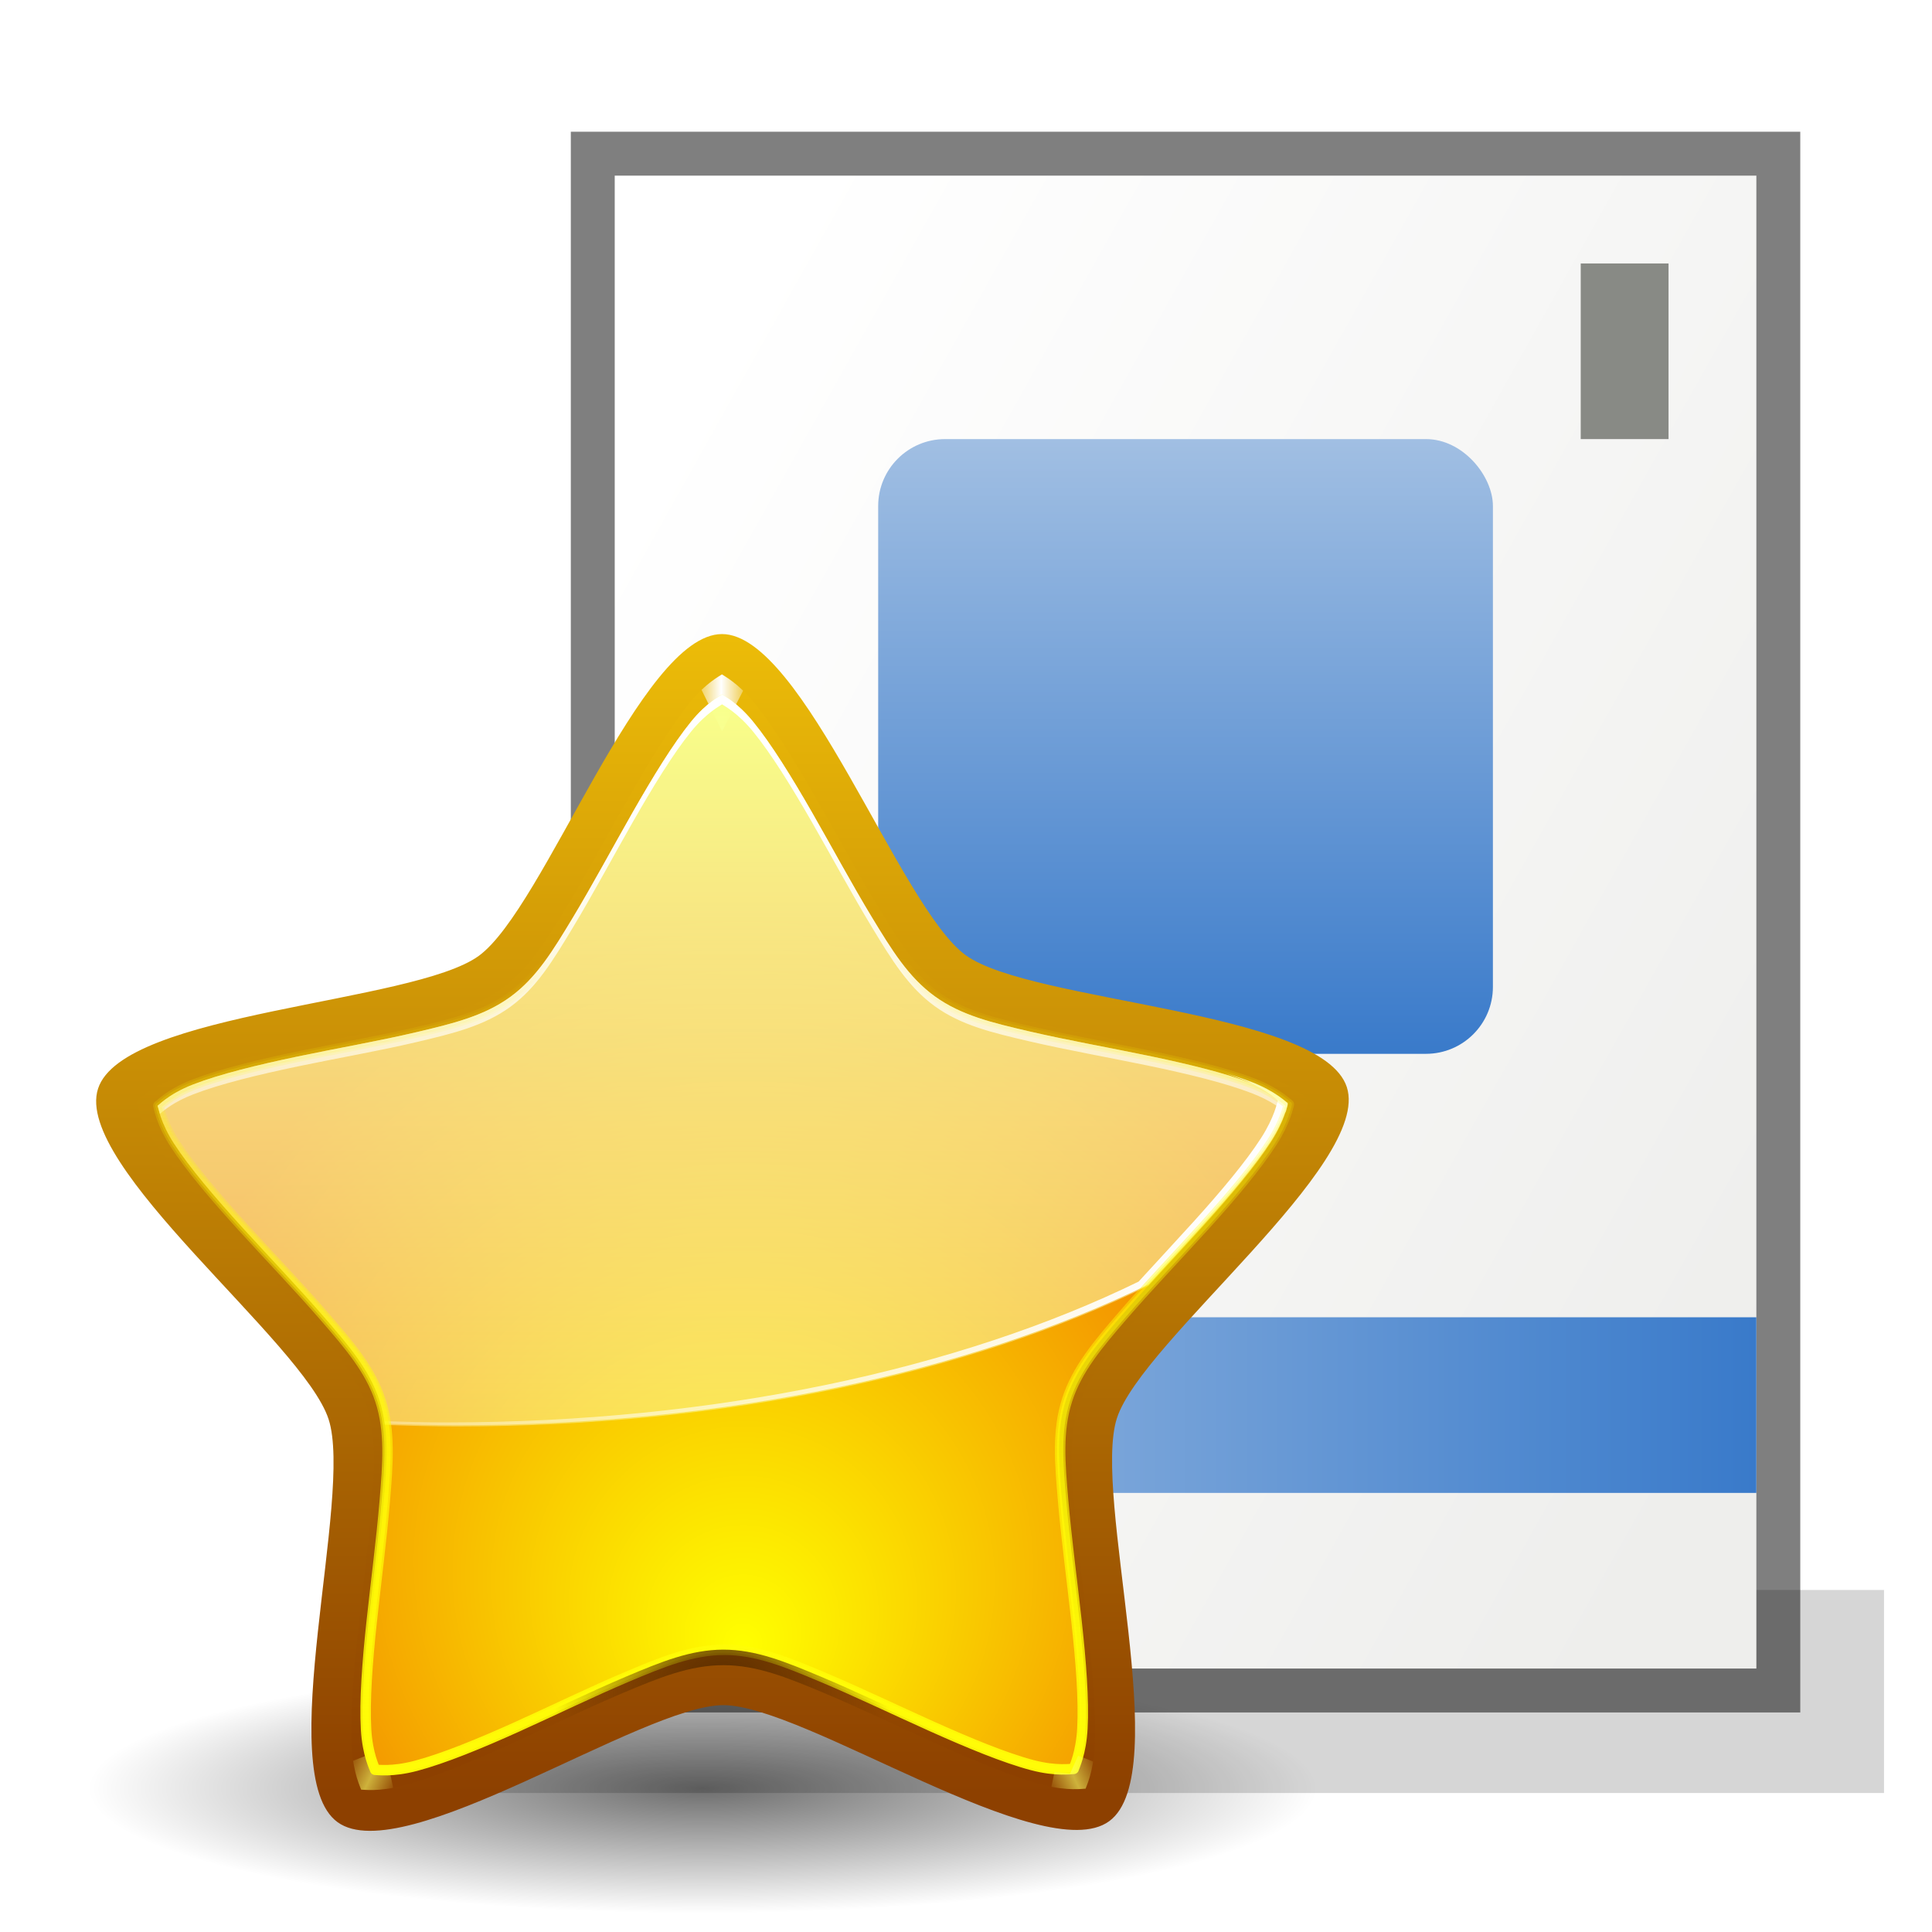 <?xml version="1.0" encoding="UTF-8" standalone="no"?>
<!-- Created with Inkscape (http://www.inkscape.org/) -->

<svg
   xmlns:dc="http://purl.org/dc/elements/1.1/"
   xmlns:cc="http://creativecommons.org/ns#"
   xmlns:rdf="http://www.w3.org/1999/02/22-rdf-syntax-ns#"
   xmlns:svg="http://www.w3.org/2000/svg"
   xmlns="http://www.w3.org/2000/svg"
   xmlns:xlink="http://www.w3.org/1999/xlink"
   xmlns:sodipodi="http://sodipodi.sourceforge.net/DTD/sodipodi-0.dtd"
   xmlns:inkscape="http://www.inkscape.org/namespaces/inkscape"
   width="22"
   height="22"
   id="svg2"
   sodipodi:version="0.32"
   inkscape:version="0.48.3.1 r9886"
   version="1.0"
   sodipodi:docname="preferences-desktop-default-applications-vektor.svg"
   inkscape:output_extension="org.inkscape.output.svgz.inkscape"
   inkscape:export-filename="/media/prognt/Resource/1-icon/1-theme/1-live/zzz1oxg/22x22/apps/preferences-desktop-default-applications.png"
   inkscape:export-xdpi="90"
   inkscape:export-ydpi="90">
  <defs
     id="defs4">
    <linearGradient
       inkscape:collect="always"
       id="linearGradient3330">
      <stop
         style="stop-color:#000000;stop-opacity:1;"
         offset="0"
         id="stop3332" />
      <stop
         style="stop-color:#000000;stop-opacity:0;"
         offset="1"
         id="stop3334" />
    </linearGradient>
    <linearGradient
       inkscape:collect="always"
       id="linearGradient3220">
      <stop
         style="stop-color:#2f64ac;stop-opacity:1;"
         offset="0"
         id="stop3222" />
      <stop
         style="stop-color:#2f64ac;stop-opacity:0;"
         offset="1"
         id="stop3224" />
    </linearGradient>
    <linearGradient
       inkscape:collect="always"
       id="linearGradient3205">
      <stop
         style="stop-color:#a4c0e4;stop-opacity:1;"
         offset="0"
         id="stop3207" />
      <stop
         style="stop-color:#dbe6f5;stop-opacity:1"
         offset="1"
         id="stop3209" />
    </linearGradient>
    <linearGradient
       inkscape:collect="always"
       id="linearGradient3157">
      <stop
         style="stop-color:#aac5e5;stop-opacity:1"
         offset="0"
         id="stop3159" />
      <stop
         style="stop-color:#397aca;stop-opacity:1"
         offset="1"
         id="stop3161" />
    </linearGradient>
    <linearGradient
       inkscape:collect="always"
       id="linearGradient3145">
      <stop
         style="stop-color:#eeeeec;stop-opacity:1"
         offset="0"
         id="stop3147" />
      <stop
         style="stop-color:#ffffff;stop-opacity:1"
         offset="1"
         id="stop3149" />
    </linearGradient>
    <linearGradient
       inkscape:collect="always"
       xlink:href="#linearGradient3145"
       id="linearGradient3151"
       x1="22.312"
       y1="12.263"
       x2="7.83"
       y2="4.603"
       gradientUnits="userSpaceOnUse"
       gradientTransform="matrix(1,0,0,0.944,0,0.111)" />
    <linearGradient
       inkscape:collect="always"
       xlink:href="#linearGradient3157"
       id="linearGradient3163"
       x1="7"
       y1="16"
       x2="20"
       y2="16"
       gradientUnits="userSpaceOnUse" />
    <linearGradient
       inkscape:collect="always"
       xlink:href="#linearGradient3157"
       id="linearGradient3167"
       gradientUnits="userSpaceOnUse"
       x1="13.5"
       y1="14.821"
       x2="13.5"
       y2="17.004"
       gradientTransform="matrix(0.538,0,0,3.5,6.231,-47.5)" />
    <linearGradient
       inkscape:collect="always"
       xlink:href="#linearGradient3205"
       id="linearGradient3211"
       x1="9.019"
       y1="21.641"
       x2="5.337"
       y2="12.507"
       gradientUnits="userSpaceOnUse" />
    <linearGradient
       inkscape:collect="always"
       xlink:href="#linearGradient3205"
       id="linearGradient3217"
       gradientUnits="userSpaceOnUse"
       x1="7.375"
       y1="18.98"
       x2="5.18"
       y2="13.055" />
    <radialGradient
       inkscape:collect="always"
       xlink:href="#linearGradient3220"
       id="radialGradient3226"
       cx="6.078"
       cy="15.906"
       fx="6.078"
       fy="15.906"
       r="4.641"
       gradientTransform="matrix(2.145,-2.145,0.338,0.338,-12.338,23.563)"
       gradientUnits="userSpaceOnUse" />
    <filter
       inkscape:collect="always"
       x="-0.061"
       width="1.122"
       y="-0.459"
       height="1.918"
       id="filter3322">
      <feGaussianBlur
         inkscape:collect="always"
         stdDeviation="0.383"
         id="feGaussianBlur3324" />
    </filter>
    <radialGradient
       inkscape:collect="always"
       xlink:href="#linearGradient3330"
       id="radialGradient3336"
       cx="6"
       cy="20.279"
       fx="6"
       fy="20.279"
       r="5"
       gradientTransform="matrix(1,0,0,0.203,0,16.661)"
       gradientUnits="userSpaceOnUse" />
    <linearGradient
       gradientTransform="translate(0,1)"
       gradientUnits="userSpaceOnUse"
       y2="-52.845"
       x2="47.554"
       y1="92.937"
       x1="47.554"
       id="linearGradient3197"
       xlink:href="#linearGradient3191"
       inkscape:collect="always" />
    <linearGradient
       id="linearGradient3191"
       inkscape:collect="always">
      <stop
         id="stop3193"
         offset="0"
         style="stop-color:#000000;stop-opacity:1;" />
      <stop
         id="stop3195"
         offset="1"
         style="stop-color:#000000;stop-opacity:0;" />
    </linearGradient>
    <radialGradient
       r="125.171"
       cy="124"
       cx="59.511"
       gradientTransform="matrix(0.663,0,0,0.666,5,3)"
       gradientUnits="userSpaceOnUse"
       id="radialGradient3196"
       xlink:href="#XMLID_23_"
       inkscape:collect="always" />
    <radialGradient
       gradientTransform="translate(145.714,-238.214)"
       gradientUnits="userSpaceOnUse"
       r="125.171"
       cy="124"
       cx="59.511"
       id="XMLID_23_">
      <stop
         id="stop9"
         style="stop-color:#F0F0F0"
         offset="0.177" />
      <stop
         id="stop11"
         style="stop-color:#A5A5BB"
         offset="0.532" />
    </radialGradient>
    <linearGradient
       y2="120.214"
       x2="60.001"
       y1="12.845"
       x1="60.001"
       gradientTransform="matrix(0.663,0,0,0.666,5,3)"
       gradientUnits="userSpaceOnUse"
       id="linearGradient3193"
       xlink:href="#XMLID_24_"
       inkscape:collect="always" />
    <linearGradient
       gradientTransform="translate(145.714,-238.214)"
       y2="120.214"
       x2="60.001"
       y1="12.845"
       x1="60.001"
       gradientUnits="userSpaceOnUse"
       id="XMLID_24_">
      <stop
         id="stop16"
         style="stop-color:#FFFFFF"
         offset="0" />
      <stop
         id="stop18"
         style="stop-color:#ffffff;stop-opacity:0;"
         offset="1" />
    </linearGradient>
    <linearGradient
       y2="26"
       x2="60.001"
       y1="94"
       x1="60.001"
       gradientTransform="matrix(0.742,0,0,0.745,0.282,-1.736)"
       gradientUnits="userSpaceOnUse"
       id="linearGradient3190"
       xlink:href="#XMLID_25_"
       inkscape:collect="always" />
    <linearGradient
       gradientTransform="translate(145.714,-238.214)"
       y2="26"
       x2="60.001"
       y1="94"
       x1="60.001"
       gradientUnits="userSpaceOnUse"
       id="XMLID_25_">
      <stop
         id="stop23"
         style="stop-color:#FFFFFF"
         offset="0.296" />
      <stop
         id="stop25"
         style="stop-color:#4A4A55"
         offset="1" />
    </linearGradient>
    <linearGradient
       y2="28"
       x2="60.001"
       y1="92"
       x1="60.001"
       gradientTransform="matrix(0.618,0,0,0.621,7.689,5.7)"
       gradientUnits="userSpaceOnUse"
       id="linearGradient3187"
       xlink:href="#XMLID_26_"
       inkscape:collect="always" />
    <linearGradient
       gradientTransform="translate(145.714,-238.214)"
       y2="28"
       x2="60.001"
       y1="92"
       x1="60.001"
       gradientUnits="userSpaceOnUse"
       id="XMLID_26_">
      <stop
         id="stop30"
         style="stop-color:#E9E9F0"
         offset="0.195" />
      <stop
         id="stop32"
         style="stop-color:#DADAE2"
         offset="0.26" />
      <stop
         id="stop34"
         style="stop-color:#B1B1BB"
         offset="0.461" />
      <stop
         id="stop36"
         style="stop-color:#93939F"
         offset="0.644" />
      <stop
         id="stop38"
         style="stop-color:#81818E"
         offset="0.8" />
      <stop
         id="stop40"
         style="stop-color:#7A7A88"
         offset="0.911" />
      <stop
         id="stop42"
         style="stop-color:#696975"
         offset="1" />
    </linearGradient>
    <linearGradient
       y2="34.001"
       x2="60.001"
       y1="86"
       x1="60.001"
       gradientTransform="matrix(0.686,0,0,0.689,3.609,1.604)"
       gradientUnits="userSpaceOnUse"
       id="linearGradient3184"
       xlink:href="#XMLID_27_"
       inkscape:collect="always" />
    <linearGradient
       gradientTransform="translate(145.714,-238.214)"
       y2="34.001"
       x2="60.001"
       y1="86"
       x1="60.001"
       gradientUnits="userSpaceOnUse"
       id="XMLID_27_">
      <stop
         id="stop47"
         style="stop-color:#BBBBBB"
         offset="0" />
      <stop
         id="stop49"
         style="stop-color:#555555"
         offset="1" />
    </linearGradient>
    <linearGradient
       gradientUnits="userSpaceOnUse"
       y2="35.473"
       x2="48.705"
       y1="68.841"
       x1="48.705"
       id="linearGradient3186"
       xlink:href="#linearGradient3180-2"
       inkscape:collect="always" />
    <linearGradient
       id="linearGradient3180-2"
       inkscape:collect="always">
      <stop
         id="stop3182"
         offset="0"
         style="stop-color:#000000;stop-opacity:1;" />
      <stop
         id="stop3184"
         offset="1"
         style="stop-color:#000000;stop-opacity:0;" />
    </linearGradient>
    <linearGradient
       y2="35.473"
       x2="48.705"
       y1="68.841"
       x1="48.705"
       gradientUnits="userSpaceOnUse"
       id="linearGradient3627"
       xlink:href="#linearGradient3180-2"
       inkscape:collect="always" />
    <linearGradient
       inkscape:collect="always"
       xlink:href="#linearGradient3191"
       id="linearGradient3214"
       gradientUnits="userSpaceOnUse"
       gradientTransform="translate(0,1)"
       x1="47.554"
       y1="92.937"
       x2="47.554"
       y2="-52.845" />
    <radialGradient
       inkscape:collect="always"
       xlink:href="#XMLID_23_"
       id="radialGradient3216"
       gradientUnits="userSpaceOnUse"
       gradientTransform="matrix(0.663,0,0,0.666,5,3)"
       cx="59.511"
       cy="124"
       r="125.171" />
    <linearGradient
       inkscape:collect="always"
       xlink:href="#XMLID_24_"
       id="linearGradient3218"
       gradientUnits="userSpaceOnUse"
       gradientTransform="matrix(0.663,0,0,0.666,5,3)"
       x1="60.001"
       y1="12.845"
       x2="60.001"
       y2="120.214" />
    <linearGradient
       inkscape:collect="always"
       xlink:href="#XMLID_25_"
       id="linearGradient3221"
       gradientUnits="userSpaceOnUse"
       gradientTransform="matrix(0.742,0,0,0.745,0.282,-1.736)"
       x1="60.001"
       y1="94"
       x2="60.001"
       y2="26" />
    <linearGradient
       inkscape:collect="always"
       xlink:href="#XMLID_26_"
       id="linearGradient3223"
       gradientUnits="userSpaceOnUse"
       gradientTransform="matrix(0.618,0,0,0.621,7.689,5.7)"
       x1="60.001"
       y1="92"
       x2="60.001"
       y2="28" />
    <linearGradient
       inkscape:collect="always"
       xlink:href="#XMLID_27_"
       id="linearGradient3225"
       gradientUnits="userSpaceOnUse"
       gradientTransform="matrix(0.686,0,0,0.689,3.609,1.604)"
       x1="60.001"
       y1="86"
       x2="60.001"
       y2="34.001" />
    <linearGradient
       inkscape:collect="always"
       xlink:href="#linearGradient3180-2"
       id="linearGradient3227"
       gradientUnits="userSpaceOnUse"
       x1="48.705"
       y1="68.841"
       x2="48.705"
       y2="35.473" />
    <linearGradient
       inkscape:collect="always"
       xlink:href="#linearGradient3191"
       id="linearGradient3279"
       gradientUnits="userSpaceOnUse"
       gradientTransform="translate(0,1)"
       x1="47.554"
       y1="92.937"
       x2="47.554"
       y2="-52.845" />
    <radialGradient
       inkscape:collect="always"
       xlink:href="#XMLID_23_"
       id="radialGradient3281"
       gradientUnits="userSpaceOnUse"
       gradientTransform="matrix(0.663,0,0,0.666,5,3)"
       cx="59.511"
       cy="124"
       r="125.171" />
    <linearGradient
       inkscape:collect="always"
       xlink:href="#XMLID_24_"
       id="linearGradient3283"
       gradientUnits="userSpaceOnUse"
       gradientTransform="matrix(0.663,0,0,0.666,5,3)"
       x1="60.001"
       y1="12.845"
       x2="60.001"
       y2="120.214" />
    <linearGradient
       inkscape:collect="always"
       xlink:href="#XMLID_25_"
       id="linearGradient3285"
       gradientUnits="userSpaceOnUse"
       gradientTransform="matrix(0.742,0,0,0.745,0.282,-1.736)"
       x1="60.001"
       y1="94"
       x2="60.001"
       y2="26" />
    <linearGradient
       inkscape:collect="always"
       xlink:href="#XMLID_26_"
       id="linearGradient3287"
       gradientUnits="userSpaceOnUse"
       gradientTransform="matrix(0.618,0,0,0.621,7.689,5.7)"
       x1="60.001"
       y1="92"
       x2="60.001"
       y2="28" />
    <linearGradient
       inkscape:collect="always"
       xlink:href="#XMLID_27_"
       id="linearGradient3289"
       gradientUnits="userSpaceOnUse"
       gradientTransform="matrix(0.686,0,0,0.689,3.609,1.604)"
       x1="60.001"
       y1="86"
       x2="60.001"
       y2="34.001" />
    <linearGradient
       inkscape:collect="always"
       xlink:href="#linearGradient3180-2"
       id="linearGradient3291"
       gradientUnits="userSpaceOnUse"
       x1="48.705"
       y1="68.841"
       x2="48.705"
       y2="35.473" />
    <radialGradient
       inkscape:collect="always"
       xlink:href="#linearGradient3330"
       id="radialGradient3324"
       gradientUnits="userSpaceOnUse"
       gradientTransform="matrix(1,0,0,0.203,0,16.661)"
       cx="6"
       cy="20.279"
       fx="6"
       fy="20.279"
       r="5" />
    <linearGradient
       inkscape:collect="always"
       xlink:href="#linearGradient3191"
       id="linearGradient3326"
       gradientUnits="userSpaceOnUse"
       gradientTransform="translate(0,1)"
       x1="47.554"
       y1="92.937"
       x2="47.554"
       y2="-52.845" />
    <radialGradient
       inkscape:collect="always"
       xlink:href="#XMLID_23_"
       id="radialGradient3328"
       gradientUnits="userSpaceOnUse"
       gradientTransform="matrix(0.663,0,0,0.666,5,3)"
       cx="59.511"
       cy="124"
       r="125.171" />
    <linearGradient
       inkscape:collect="always"
       xlink:href="#XMLID_24_"
       id="linearGradient3331"
       gradientUnits="userSpaceOnUse"
       gradientTransform="matrix(0.663,0,0,0.666,5,3)"
       x1="60.001"
       y1="12.845"
       x2="60.001"
       y2="120.214" />
    <linearGradient
       inkscape:collect="always"
       xlink:href="#XMLID_25_"
       id="linearGradient3333"
       gradientUnits="userSpaceOnUse"
       gradientTransform="matrix(0.742,0,0,0.745,0.282,-1.736)"
       x1="60.001"
       y1="94"
       x2="60.001"
       y2="26" />
    <linearGradient
       inkscape:collect="always"
       xlink:href="#XMLID_26_"
       id="linearGradient3335"
       gradientUnits="userSpaceOnUse"
       gradientTransform="matrix(0.618,0,0,0.621,7.689,5.7)"
       x1="60.001"
       y1="92"
       x2="60.001"
       y2="28" />
    <linearGradient
       inkscape:collect="always"
       xlink:href="#XMLID_27_"
       id="linearGradient3337"
       gradientUnits="userSpaceOnUse"
       gradientTransform="matrix(0.686,0,0,0.689,3.609,1.604)"
       x1="60.001"
       y1="86"
       x2="60.001"
       y2="34.001" />
    <linearGradient
       inkscape:collect="always"
       xlink:href="#linearGradient3180-2"
       id="linearGradient3339"
       gradientUnits="userSpaceOnUse"
       x1="48.705"
       y1="68.841"
       x2="48.705"
       y2="35.473" />
    <linearGradient
       inkscape:collect="always"
       xlink:href="#XMLID_1_"
       id="linearGradient3252"
       gradientUnits="userSpaceOnUse"
       x1="64.08"
       y1="-14.227"
       x2="64.08"
       y2="120.445" />
    <linearGradient
       id="XMLID_1_"
       gradientUnits="userSpaceOnUse"
       x1="95.693"
       y1="141.174"
       x2="32.309"
       y2="77.789">
      <stop
         offset="0"
         style="stop-color:#ffd50a;stop-opacity:1;"
         id="stop7227" />
      <stop
         offset="1"
         style="stop-color:#8d4000;stop-opacity:1;"
         id="stop7233" />
    </linearGradient>
    <filter
       color-interpolation-filters="sRGB"
       inkscape:collect="always"
       id="filter3975">
      <feGaussianBlur
         inkscape:collect="always"
         stdDeviation="1.295"
         id="feGaussianBlur3977" />
    </filter>
    <radialGradient
       inkscape:collect="always"
       xlink:href="#linearGradient3290"
       id="radialGradient2906"
       cx="69.527"
       cy="60.116"
       fx="69.527"
       fy="89.656"
       r="111.654"
       gradientTransform="matrix(0.944,-0.33,0.333,0.951,-16.098,27.25)"
       gradientUnits="userSpaceOnUse" />
    <linearGradient
       id="linearGradient3290">
      <stop
         style="stop-color:yellow;stop-opacity:1;"
         offset="0"
         id="stop3292" />
      <stop
         style="stop-color:#f07800;stop-opacity:1;"
         offset="1"
         id="stop3294" />
    </linearGradient>
    <linearGradient
       inkscape:collect="always"
       xlink:href="#XMLID_1_"
       id="linearGradient2898"
       x1="64.08"
       y1="-14.227"
       x2="64.08"
       y2="120.445"
       gradientUnits="userSpaceOnUse"
       gradientTransform="matrix(0.952,0,0,0.952,3.085,1.198)" />
    <linearGradient
       id="linearGradient3120"
       gradientUnits="userSpaceOnUse"
       x1="95.693"
       y1="141.174"
       x2="32.309"
       y2="77.789">
      <stop
         offset="0"
         style="stop-color:#ffd50a;stop-opacity:1;"
         id="stop3122" />
      <stop
         offset="1"
         style="stop-color:#8d4000;stop-opacity:1;"
         id="stop3124" />
    </linearGradient>
    <linearGradient
       inkscape:collect="always"
       xlink:href="#linearGradient3363"
       id="linearGradient3800"
       x1="63.949"
       y1="12.034"
       x2="67.219"
       y2="12.034"
       gradientUnits="userSpaceOnUse"
       spreadMethod="reflect" />
    <linearGradient
       inkscape:collect="always"
       id="linearGradient3363">
      <stop
         style="stop-color:#ffffff;stop-opacity:1;"
         offset="0"
         id="stop3365" />
      <stop
         style="stop-color:#ffffff;stop-opacity:0;"
         offset="1"
         id="stop3367" />
    </linearGradient>
    <filter
       color-interpolation-filters="sRGB"
       inkscape:collect="always"
       id="filter3838"
       x="-0.178"
       width="1.356"
       y="-0.155"
       height="1.31">
      <feGaussianBlur
         inkscape:collect="always"
         stdDeviation="0.463"
         id="feGaussianBlur3840" />
    </filter>
    <linearGradient
       inkscape:collect="always"
       xlink:href="#linearGradient3309"
       id="linearGradient3315"
       x1="219.222"
       y1="11.902"
       x2="219.222"
       y2="136.86"
       gradientUnits="userSpaceOnUse"
       gradientTransform="matrix(0.952,0,0,0.952,-158.813,1.198)" />
    <linearGradient
       id="linearGradient3309">
      <stop
         style="stop-color:#f8ff8a;stop-opacity:1"
         offset="0"
         id="stop3311" />
      <stop
         style="stop-color:#ffffff;stop-opacity:0;"
         offset="1"
         id="stop3313" />
    </linearGradient>
    <linearGradient
       inkscape:collect="always"
       xlink:href="#linearGradient3363"
       id="linearGradient3246"
       gradientUnits="userSpaceOnUse"
       x1="177.424"
       y1="22.378"
       x2="177.601"
       y2="93.023"
       gradientTransform="matrix(0.952,0,0,0.952,-122.846,1.198)" />
    <linearGradient
       inkscape:collect="always"
       xlink:href="#linearGradient1563"
       id="linearGradient3243"
       gradientUnits="userSpaceOnUse"
       gradientTransform="matrix(0.952,0,0,0.952,-158.798,1.083)"
       x1="278.472"
       y1="77.652"
       x2="200.177"
       y2="31.11" />
    <linearGradient
       id="linearGradient1563">
      <stop
         id="stop1565"
         offset="0"
         style="stop-color:#ffffff;stop-opacity:1;" />
      <stop
         id="stop1567"
         offset="1"
         style="stop-color:white;stop-opacity:0;" />
    </linearGradient>
    <linearGradient
       inkscape:collect="always"
       xlink:href="#linearGradient3844"
       id="linearGradient3850"
       x1="28.638"
       y1="120.85"
       x2="31.289"
       y2="122.087"
       gradientUnits="userSpaceOnUse"
       spreadMethod="reflect" />
    <linearGradient
       inkscape:collect="always"
       id="linearGradient3844">
      <stop
         style="stop-color:#faff64;stop-opacity:1;"
         offset="0"
         id="stop3846" />
      <stop
         style="stop-color:#faff64;stop-opacity:0;"
         offset="1"
         id="stop3848" />
    </linearGradient>
    <filter
       color-interpolation-filters="sRGB"
       inkscape:collect="always"
       id="filter3928">
      <feGaussianBlur
         inkscape:collect="always"
         stdDeviation="0.183"
         id="feGaussianBlur3930" />
    </filter>
    <linearGradient
       inkscape:collect="always"
       xlink:href="#linearGradient3379"
       id="linearGradient3254"
       gradientUnits="userSpaceOnUse"
       gradientTransform="translate(-152,0)"
       x1="216.886"
       y1="122.587"
       x2="216.886"
       y2="37.97" />
    <linearGradient
       inkscape:collect="always"
       id="linearGradient3379">
      <stop
         style="stop-color:#fffc07;stop-opacity:1;"
         offset="0"
         id="stop3381" />
      <stop
         style="stop-color:#fffc07;stop-opacity:0;"
         offset="1"
         id="stop3383" />
    </linearGradient>
    <filter
       color-interpolation-filters="sRGB"
       inkscape:collect="always"
       id="filter3391">
      <feGaussianBlur
         inkscape:collect="always"
         stdDeviation="0.559"
         id="feGaussianBlur3393" />
    </filter>
    <linearGradient
       inkscape:collect="always"
       xlink:href="#linearGradient3379"
       id="linearGradient3385"
       x1="216.886"
       y1="122.587"
       x2="216.886"
       y2="37.97"
       gradientUnits="userSpaceOnUse"
       gradientTransform="translate(-152,0)" />
    <filter
       color-interpolation-filters="sRGB"
       inkscape:collect="always"
       id="filter3401">
      <feGaussianBlur
         inkscape:collect="always"
         stdDeviation="0.112"
         id="feGaussianBlur3403" />
    </filter>
    <linearGradient
       inkscape:collect="always"
       xlink:href="#linearGradient3844"
       id="linearGradient3934"
       gradientUnits="userSpaceOnUse"
       spreadMethod="reflect"
       x1="28.638"
       y1="120.85"
       x2="31.289"
       y2="122.087" />
    <radialGradient
       inkscape:collect="always"
       xlink:href="#linearGradient3946"
       id="radialGradient3956"
       cx="64.08"
       cy="114.472"
       fx="64.08"
       fy="114.472"
       r="60.701"
       gradientTransform="matrix(0.265,0,0,0.256,47.079,78.793)"
       gradientUnits="userSpaceOnUse" />
    <linearGradient
       id="linearGradient3946">
      <stop
         style="stop-color:#552b00;stop-opacity:1;"
         offset="0"
         id="stop3948" />
      <stop
         style="stop-color:#673400;stop-opacity:0;"
         offset="1"
         id="stop3950" />
    </linearGradient>
    <linearGradient
       inkscape:collect="always"
       xlink:href="#XMLID_1_"
       id="linearGradient3250"
       gradientUnits="userSpaceOnUse"
       x1="64.08"
       y1="-14.227"
       x2="64.08"
       y2="120.445"
       gradientTransform="matrix(0.987,0,0,0.987,0.813,-1.14)" />
    <linearGradient
       id="linearGradient3184-8"
       gradientUnits="userSpaceOnUse"
       x1="95.693"
       y1="141.174"
       x2="32.309"
       y2="77.789">
      <stop
         offset="0"
         style="stop-color:#ffd50a;stop-opacity:1;"
         id="stop3186" />
      <stop
         offset="1"
         style="stop-color:#8d4000;stop-opacity:1;"
         id="stop3188" />
    </linearGradient>
    <linearGradient
       y2="120.445"
       x2="64.08"
       y1="-14.227"
       x1="64.08"
       gradientTransform="matrix(0.987,0,0,0.987,0.813,-1.14)"
       gradientUnits="userSpaceOnUse"
       id="linearGradient3204"
       xlink:href="#XMLID_1_"
       inkscape:collect="always" />
    <radialGradient
       inkscape:collect="always"
       xlink:href="#linearGradient3330"
       id="radialGradient3504"
       gradientUnits="userSpaceOnUse"
       gradientTransform="matrix(1,0,0,0.203,0,16.661)"
       cx="6"
       cy="20.279"
       fx="6"
       fy="20.279"
       r="5" />
    <linearGradient
       inkscape:collect="always"
       xlink:href="#linearGradient3191"
       id="linearGradient3506"
       gradientUnits="userSpaceOnUse"
       gradientTransform="translate(0,1)"
       x1="47.554"
       y1="92.937"
       x2="47.554"
       y2="-52.845" />
    <radialGradient
       inkscape:collect="always"
       xlink:href="#XMLID_23_"
       id="radialGradient3508"
       gradientUnits="userSpaceOnUse"
       gradientTransform="matrix(0.663,0,0,0.666,5,3)"
       cx="59.511"
       cy="124"
       r="125.171" />
    <linearGradient
       inkscape:collect="always"
       xlink:href="#XMLID_24_"
       id="linearGradient3510"
       gradientUnits="userSpaceOnUse"
       gradientTransform="matrix(0.663,0,0,0.666,5,3)"
       x1="60.001"
       y1="12.845"
       x2="60.001"
       y2="120.214" />
    <linearGradient
       inkscape:collect="always"
       xlink:href="#XMLID_25_"
       id="linearGradient3512"
       gradientUnits="userSpaceOnUse"
       gradientTransform="matrix(0.742,0,0,0.745,0.282,-1.736)"
       x1="60.001"
       y1="94"
       x2="60.001"
       y2="26" />
    <linearGradient
       inkscape:collect="always"
       xlink:href="#XMLID_26_"
       id="linearGradient3514"
       gradientUnits="userSpaceOnUse"
       gradientTransform="matrix(0.618,0,0,0.621,7.689,5.7)"
       x1="60.001"
       y1="92"
       x2="60.001"
       y2="28" />
    <linearGradient
       inkscape:collect="always"
       xlink:href="#XMLID_27_"
       id="linearGradient3516"
       gradientUnits="userSpaceOnUse"
       gradientTransform="matrix(0.686,0,0,0.689,3.609,1.604)"
       x1="60.001"
       y1="86"
       x2="60.001"
       y2="34.001" />
    <linearGradient
       inkscape:collect="always"
       xlink:href="#linearGradient3180-2"
       id="linearGradient3518"
       gradientUnits="userSpaceOnUse"
       x1="48.705"
       y1="68.841"
       x2="48.705"
       y2="35.473" />
    <radialGradient
       inkscape:collect="always"
       xlink:href="#linearGradient3330"
       id="radialGradient3533"
       gradientUnits="userSpaceOnUse"
       gradientTransform="matrix(1.4,0,0,0.284,-0.4,14.607)"
       cx="6"
       cy="20.279"
       fx="6"
       fy="20.279"
       r="5" />
  </defs>
  <sodipodi:namedview
     id="base"
     pagecolor="#ffffff"
     bordercolor="#666666"
     borderopacity="1.0"
     gridtolerance="10000"
     guidetolerance="10"
     objecttolerance="10"
     inkscape:pageopacity="0.0"
     inkscape:pageshadow="2"
     inkscape:zoom="8"
     inkscape:cx="11"
     inkscape:cy="11"
     inkscape:document-units="px"
     inkscape:current-layer="layer1"
     width="22px"
     height="22px"
     showgrid="false"
     showborder="true"
     inkscape:window-width="926"
     inkscape:window-height="773"
     inkscape:window-x="0"
     inkscape:window-y="24"
     inkscape:window-maximized="0">
    <inkscape:grid
       id="GridFromPre046Settings"
       type="xygrid"
       originx="0px"
       originy="0px"
       spacingx="1px"
       spacingy="1px"
       color="#3f3fff"
       empcolor="#3f3fff"
       opacity="0.15"
       empopacity="0.38"
       empspacing="4"
       visible="true"
       enabled="true"
       snapvisiblegridlinesonly="true" />
  </sodipodi:namedview>
  <g
     inkscape:label="Layer 1"
     inkscape:groupmode="layer"
     id="layer1">
    <g
       id="g3671">
      <g
         id="g3645">
        <rect
           y="18.104"
           x="6.069"
           height="2"
           width="15"
           id="rect3230"
           style="opacity:0.4;fill:#000000;fill-opacity:1;stroke:none;stroke-width:1;stroke-linecap:round;stroke-linejoin:round;stroke-miterlimit:4;stroke-dasharray:none;stroke-opacity:1;filter:url(#filter3322)"
           transform="matrix(1.051,0,0,1.156,-0.69,-2.823)" />
        <g
           id="g3638">
          <path
             sodipodi:nodetypes="ccccc"
             id="rect3143"
             d="M 6.5,1.5 L 20.5,1.5 L 20.5,19.5 L 6.5,19.5 L 6.5,1.5 z "
             style="opacity:0.5;fill:#000000;fill-opacity:1;stroke:none;stroke-width:1;stroke-linecap:round;stroke-linejoin:round;stroke-miterlimit:4;stroke-opacity:1" />
          <rect
             y="2"
             x="7"
             height="17"
             width="13"
             id="rect2170"
             style="opacity:1;fill:url(#linearGradient3151);fill-opacity:1;stroke:none;stroke-width:1;stroke-linecap:round;stroke-linejoin:round;stroke-miterlimit:4;stroke-dasharray:none;stroke-opacity:1" />
          <rect
             style="opacity:1;fill:url(#linearGradient3163);fill-opacity:1.0;stroke:none;stroke-width:1;stroke-linecap:round;stroke-linejoin:round;stroke-miterlimit:4;stroke-dasharray:none;stroke-opacity:1"
             id="rect3153"
             width="13"
             height="2"
             x="7"
             y="15" />
          <rect
             ry="0.762"
             rx="0.762"
             y="5"
             x="10"
             height="7"
             width="7"
             id="rect3165"
             style="opacity:1;fill:url(#linearGradient3167);fill-opacity:1;stroke:none;stroke-width:1;stroke-linecap:round;stroke-linejoin:round;stroke-miterlimit:4;stroke-dasharray:none;stroke-opacity:1" />
          <rect
             y="3"
             x="18"
             height="2"
             width="1"
             id="rect3179"
             style="opacity:1;fill:#888a85;fill-opacity:1;stroke:none;stroke-width:1;stroke-linecap:round;stroke-linejoin:round;stroke-miterlimit:4;stroke-dasharray:none;stroke-opacity:1" />
        </g>
      </g>
      <g
         id="g3654">
        <path
           inkscape:connector-curvature="0"
           id="path3326"
           d="m 8,18.953 c -3.864,0 -7,0.637 -7,1.422 0,0.785 3.136,1.422 7,1.422 3.864,0 7,-0.637 7,-1.422 0,-0.785 -3.136,-1.422 -7,-1.422 z"
           style="opacity:0.57;fill:url(#radialGradient3533);fill-opacity:1;stroke:none"
           sodipodi:nodetypes="csssc" />
        <g
           transform="matrix(0.119,0,0,0.119,0.601,6.416)"
           id="g3084">
          <path
             inkscape:connector-curvature="0"
             transform="matrix(0.952,0,0,0.952,3.085,1.198)"
             style="fill:url(#linearGradient3252);fill-opacity:1;fill-rule:nonzero;stroke:none;filter:url(#filter3975)"
             d="M 64.031,8 C 56.163,8.01 46.829,34.554 40.469,39.188 34.109,43.821 5.984,44.576 3.562,52.062 c -2.422,7.486 19.903,24.551 22.344,32.031 2.441,7.48 -5.497,34.446 0.875,39.062 6.372,4.617 29.507,-11.334 37.375,-11.344 7.868,-0.01 31.046,15.883 37.406,11.25 6.36,-4.633 -1.672,-31.576 0.75,-39.062 2.422,-7.486 24.722,-24.614 22.281,-32.094 C 122.153,44.426 94.028,43.742 87.656,39.125 81.285,34.508 71.9,7.99 64.031,8 z m 0,3.906 c 0.177,0.139 1.537,0.806 3.125,2.75 1.815,2.222 3.875,5.554 5.906,9.094 2.031,3.54 4.051,7.299 6.031,10.562 1.98,3.264 3.661,6.016 6.312,7.938 2.651,1.921 5.782,2.666 9.5,3.531 3.718,0.865 7.91,1.61 11.906,2.438 3.996,0.828 7.792,1.748 10.469,2.781 2.342,0.904 3.437,2.001 3.625,2.125 -0.08,0.208 -0.33,1.67 -1.688,3.781 -1.552,2.413 -4.073,5.412 -6.812,8.438 -2.739,3.026 -5.695,6.109 -8.188,9 -2.492,2.891 -4.586,5.354 -5.594,8.469 -1.008,3.115 -0.733,6.322 -0.406,10.125 0.326,3.803 0.896,8.037 1.344,12.094 0.448,4.057 0.749,7.948 0.594,10.812 -0.136,2.507 -0.815,3.847 -0.875,4.062 -0.224,-0.008 -1.728,0.264 -4.156,-0.375 -2.775,-0.73 -6.401,-2.236 -10.125,-3.906 -3.724,-1.67 -7.574,-3.523 -11.094,-5 -3.52,-1.477 -6.476,-2.692 -9.75,-2.688 -3.274,0.004 -6.265,1.233 -9.781,2.719 -3.516,1.486 -7.343,3.352 -11.062,5.031 -3.72,1.679 -7.352,3.169 -10.125,3.906 -2.426,0.645 -3.901,0.397 -4.125,0.406 -0.058,-0.214 -0.764,-1.556 -0.906,-4.062 -0.163,-2.864 0.125,-6.755 0.562,-10.812 0.438,-4.058 0.996,-8.29 1.312,-12.094 0.317,-3.804 0.578,-7.044 -0.438,-10.156 -1.016,-3.112 -3.125,-5.552 -5.625,-8.438 -2.5,-2.885 -5.441,-5.95 -8.188,-8.969 C 13.035,62.45 10.496,59.472 8.938,57.062 7.574,54.954 7.359,53.457 7.281,53.25 c 0.015,0.088 0.987,-1.123 3.562,-2.125 2.674,-1.04 6.506,-1.975 10.5,-2.812 3.994,-0.838 8.191,-1.563 11.906,-2.438 3.716,-0.874 6.854,-1.635 9.5,-3.562 2.646,-1.928 4.31,-4.7 6.281,-7.969 1.971,-3.269 3.978,-7.017 6,-10.562 2.022,-3.545 4.065,-6.899 5.875,-9.125 1.584,-1.948 2.951,-2.612 3.125,-2.75 z"
             id="path3961" />
          <path
             sodipodi:type="star"
             style="fill:url(#radialGradient2906);fill-opacity:1;fill-rule:nonzero;stroke:none"
             id="path3574"
             sodipodi:sides="5"
             sodipodi:cx="52.952892"
             sodipodi:cy="25.510532"
             sodipodi:r1="121.72647"
             sodipodi:r2="76.832565"
             sodipodi:arg1="0.60469864"
             sodipodi:arg2="1.2330172"
             inkscape:flatsided="false"
             inkscape:rounded="0.20136392"
             inkscape:randomized="0"
             d="M 153.094,94.714 C 144.537,107.097 92.616,93.013 78.415,98.002 64.213,102.99 32.503,146.447 18.082,142.135 3.661,137.823 1.011,84.092 -8.122,72.127 -17.255,60.162 -68.384,43.434 -68.74,28.385 c -0.355,-15.048 49.927,-34.172 58.484,-46.555 8.557,-12.383 8.667,-66.179 22.869,-71.168 14.202,-4.988 47.928,36.924 62.349,41.236 14.421,4.312 65.619,-12.208 74.751,-0.242 9.133,11.965 -20.306,56.992 -19.95,72.04 0.355,15.048 31.887,58.635 23.33,71.018 z"
             transform="matrix(0.47,0.164,-0.164,0.47,43.423,48.704)" />
          <path
             inkscape:connector-curvature="0"
             id="path2304"
             d="M 64.034,8.813 C 56.544,8.823 47.659,34.089 41.605,38.499 35.552,42.909 8.781,43.628 6.476,50.754 4.17,57.88 25.42,74.123 27.744,81.243 c 2.323,7.12 -5.232,32.787 0.833,37.181 6.065,4.395 28.086,-10.788 35.576,-10.797 7.49,-0.01 29.552,15.118 35.605,10.708 6.054,-4.41 -1.591,-30.056 0.714,-37.181 2.305,-7.126 23.532,-23.428 21.209,-30.548 C 119.357,43.485 92.586,42.834 86.521,38.439 80.456,34.045 71.523,8.804 64.034,8.813 z m 0,3.718 c 0.168,0.132 1.463,0.767 2.975,2.618 1.728,2.115 3.689,5.286 5.622,8.656 1.933,3.369 3.856,6.947 5.741,10.054 1.884,3.107 3.485,5.727 6.009,7.555 2.523,1.829 5.504,2.538 9.043,3.361 3.539,0.823 7.529,1.532 11.333,2.32 3.804,0.788 7.417,1.664 9.965,2.647 2.229,0.861 3.272,1.904 3.45,2.023 -0.076,0.198 -0.314,1.589 -1.606,3.599 -1.477,2.297 -3.877,5.151 -6.485,8.031 -2.607,2.88 -5.421,5.814 -7.793,8.567 -2.372,2.752 -4.365,5.096 -5.324,8.061 -0.959,2.965 -0.697,6.017 -0.387,9.637 0.311,3.62 0.853,7.65 1.279,11.511 0.426,3.861 0.713,7.565 0.565,10.292 -0.13,2.386 -0.776,3.662 -0.833,3.867 -0.213,-0.008 -1.645,0.251 -3.956,-0.357 -2.641,-0.695 -6.093,-2.129 -9.638,-3.718 -3.545,-1.59 -7.209,-3.354 -10.56,-4.759 -3.351,-1.406 -6.164,-2.562 -9.281,-2.558 -3.116,0.004 -5.963,1.174 -9.31,2.588 -3.347,1.414 -6.989,3.19 -10.53,4.789 -3.541,1.599 -6.998,3.016 -9.638,3.718 -2.309,0.614 -3.713,0.378 -3.926,0.387 -0.056,-0.203 -0.727,-1.481 -0.863,-3.867 -0.155,-2.727 0.119,-6.429 0.535,-10.292 0.416,-3.862 0.948,-7.891 1.249,-11.511 0.301,-3.621 0.55,-6.705 -0.416,-9.667 -0.967,-2.963 -2.975,-5.285 -5.354,-8.031 -2.379,-2.746 -5.179,-5.664 -7.793,-8.537 -2.615,-2.873 -5.031,-5.708 -6.514,-8.001 -1.298,-2.006 -1.502,-3.432 -1.577,-3.629 0.014,0.084 0.939,-1.069 3.391,-2.023 2.545,-0.99 6.192,-1.88 9.995,-2.677 3.802,-0.797 7.796,-1.488 11.333,-2.32 3.537,-0.832 6.524,-1.556 9.043,-3.391 2.519,-1.835 4.102,-4.474 5.979,-7.585 1.877,-3.111 3.786,-6.679 5.711,-10.054 1.925,-3.374 3.87,-6.566 5.592,-8.686 1.507,-1.854 2.809,-2.486 2.975,-2.618 z"
             style="fill:url(#linearGradient2898);fill-opacity:1;fill-rule:nonzero;stroke:none" />
          <path
             inkscape:connector-curvature="0"
             transform="matrix(0.952,0,0,0.952,3.085,1.198)"
             sodipodi:nodetypes="cccc"
             id="path3409"
             d="m 60.988,9.471 c 1.859,-1.257 3.902,-1.451 6.231,0 l -3.182,6.143 -3.049,-6.143 z"
             style="fill:url(#linearGradient3800);fill-opacity:1;fill-rule:evenodd;stroke:none;filter:url(#filter3838)" />
          <path
             inkscape:connector-curvature="0"
             id="path2910"
             d="m 64.041,12.531 c -0.165,0.132 -1.467,0.763 -2.975,2.618 -1.723,2.119 -3.667,5.311 -5.592,8.686 -1.925,3.374 -3.835,6.943 -5.711,10.054 -1.877,3.111 -3.46,5.75 -5.979,7.585 -2.519,1.835 -5.506,2.559 -9.043,3.391 -3.537,0.832 -7.531,1.523 -11.333,2.32 -3.802,0.797 -7.449,1.687 -9.995,2.677 -2.452,0.954 -3.377,2.106 -3.391,2.023 0.074,0.197 0.279,1.622 1.577,3.629 1.483,2.293 3.9,5.128 6.514,8.001 2.615,2.873 5.414,5.791 7.793,8.537 2.379,2.746 4.387,5.069 5.354,8.031 0.251,0.769 0.398,1.557 0.506,2.35 2.292,0.083 4.597,0.149 6.931,0.149 25.741,0 49.078,-5.133 66.154,-13.475 1.713,-1.879 3.516,-3.812 5.235,-5.711 2.607,-2.88 5.007,-5.734 6.485,-8.031 1.293,-2.01 1.53,-3.401 1.606,-3.599 -0.179,-0.118 -1.221,-1.162 -3.45,-2.023 -2.548,-0.983 -6.161,-1.86 -9.965,-2.647 C 100.959,46.308 96.969,45.598 93.43,44.775 89.891,43.952 86.911,43.242 84.387,41.414 81.864,39.585 80.263,36.965 78.378,33.859 76.494,30.752 74.571,27.174 72.638,23.805 70.704,20.435 68.744,17.264 67.016,15.149 65.504,13.299 64.209,12.664 64.041,12.531 z"
             style="fill:url(#linearGradient3315);fill-opacity:1;fill-rule:nonzero;stroke:none" />
          <path
             inkscape:connector-curvature="0"
             id="path3317"
             d="m 64.046,12.531 c -0.165,0.132 -1.467,0.763 -2.975,2.618 -1.723,2.119 -3.667,5.311 -5.592,8.686 -1.925,3.374 -3.835,6.943 -5.711,10.054 -1.877,3.111 -3.46,5.75 -5.979,7.585 -2.519,1.835 -5.506,2.559 -9.043,3.391 -3.537,0.832 -7.531,1.523 -11.333,2.32 -3.802,0.797 -7.449,1.687 -9.995,2.677 -2.452,0.954 -3.377,2.106 -3.391,2.023 0.029,0.076 0.116,0.37 0.238,0.773 0.396,-0.345 1.348,-1.142 3.153,-1.844 2.545,-0.99 6.192,-1.88 9.995,-2.677 3.802,-0.797 7.796,-1.488 11.333,-2.32 3.537,-0.832 6.524,-1.556 9.043,-3.391 2.519,-1.835 4.102,-4.474 5.979,-7.585 1.877,-3.111 3.786,-6.679 5.711,-10.054 1.925,-3.374 3.87,-6.566 5.592,-8.686 1.507,-1.854 2.809,-2.486 2.975,-2.618 0.168,0.132 1.463,0.767 2.975,2.618 1.728,2.115 3.689,5.286 5.622,8.656 1.933,3.369 3.856,6.947 5.741,10.054 1.884,3.107 3.485,5.727 6.009,7.555 2.523,1.829 5.504,2.538 9.043,3.361 3.539,0.823 7.529,1.532 11.333,2.32 3.804,0.788 7.417,1.664 9.965,2.647 1.828,0.706 2.832,1.504 3.242,1.844 0.127,-0.395 0.179,-0.697 0.208,-0.773 -0.179,-0.118 -1.221,-1.162 -3.45,-2.023 -2.548,-0.983 -6.161,-1.86 -9.965,-2.647 -3.804,-0.788 -7.794,-1.497 -11.333,-2.32 -3.539,-0.823 -6.519,-1.533 -9.043,-3.361 -2.524,-1.829 -4.124,-4.449 -6.009,-7.555 -1.884,-3.107 -3.808,-6.684 -5.741,-10.054 -1.933,-3.369 -3.894,-6.541 -5.622,-8.656 -1.512,-1.85 -2.806,-2.485 -2.975,-2.618 z"
             style="fill:url(#linearGradient3246);fill-opacity:1;fill-rule:nonzero;stroke:none" />
          <path
             inkscape:connector-curvature="0"
             sodipodi:nodetypes="cscsscsccscsscsc"
             id="path3325"
             d="m 112.056,48.731 c 0.612,0.195 1.197,0.421 1.725,0.625 2.229,0.861 3.272,1.904 3.45,2.023 -0.076,0.198 -0.314,1.589 -1.606,3.599 -1.477,2.297 -3.877,5.151 -6.485,8.031 -1.719,1.899 -3.522,3.832 -5.235,5.711 -17.076,8.341 -40.414,13.475 -66.154,13.475 -2.022,0 -4.02,-0.052 -6.009,-0.119 0.012,0.079 0.019,0.159 0.03,0.238 2.292,0.083 4.597,0.149 6.931,0.149 25.741,0 49.078,-5.133 66.154,-13.475 1.713,-1.879 3.516,-3.812 5.235,-5.711 2.607,-2.88 5.007,-5.734 6.485,-8.031 1.293,-2.01 1.53,-3.401 1.606,-3.599 -0.179,-0.118 -1.221,-1.162 -3.45,-2.023 -0.795,-0.307 -1.701,-0.606 -2.677,-0.892 z"
             style="fill:url(#linearGradient3243);fill-opacity:1;fill-rule:nonzero;stroke:none" />
          <path
             inkscape:connector-curvature="0"
             transform="matrix(0.952,0,0,0.952,3.085,1.198)"
             sodipodi:nodetypes="cccccc"
             id="path3842"
             d="m 25.191,119.78 c 1.224,2.962 2.05,4.339 6.099,3.536 l -0.651,-3.105 -1.559,0.189 -0.818,-1.825 -3.071,1.206 z"
             style="opacity:0.772;fill:url(#linearGradient3850);fill-opacity:1;fill-rule:evenodd;stroke:none;filter:url(#filter3928)" />
          <path
             inkscape:connector-curvature="0"
             transform="matrix(0.952,0,0,0.952,3.085,1.198)"
             sodipodi:nodetypes="cssssssssssssssscssssssscssssssscsssssssc"
             id="path3375"
             d="m 64.125,11.906 c -0.174,0.138 -1.541,0.802 -3.125,2.75 -1.81,2.226 -3.853,5.58 -5.875,9.125 -2.022,3.545 -4.029,7.294 -6,10.562 -1.971,3.269 -3.635,6.041 -6.281,7.969 -2.646,1.928 -5.784,2.688 -9.5,3.562 -3.716,0.874 -7.912,1.6 -11.906,2.438 -3.994,0.838 -7.826,1.772 -10.5,2.812 -2.576,1.002 -3.548,2.213 -3.563,2.125 0.078,0.207 0.293,1.704 1.656,3.812 1.558,2.409 4.097,5.388 6.844,8.406 2.747,3.019 5.688,6.084 8.188,8.969 2.5,2.885 4.609,5.325 5.625,8.438 1.016,3.112 0.754,6.352 0.438,10.156 -0.317,3.804 -0.875,8.036 -1.312,12.094 -0.438,4.058 -0.725,7.948 -0.562,10.812 0.142,2.506 0.848,3.849 0.906,4.062 0.224,-0.009 1.699,0.239 4.125,-0.406 2.773,-0.737 6.405,-2.227 10.125,-3.906 3.72,-1.68 7.546,-3.546 11.062,-5.031 3.516,-1.486 6.507,-2.715 9.781,-2.719 3.274,-0.004 6.23,1.211 9.75,2.688 3.52,1.477 7.37,3.33 11.094,5 3.724,1.67 7.35,3.176 10.125,3.906 2.428,0.639 3.932,0.367 4.156,0.375 0.06,-0.215 0.739,-1.556 0.875,-4.062 0.156,-2.865 -0.146,-6.756 -0.594,-10.812 -0.448,-4.057 -1.017,-8.291 -1.344,-12.094 -0.326,-3.803 -0.602,-7.01 0.406,-10.125 1.008,-3.115 3.102,-5.577 5.594,-8.469 2.492,-2.891 5.448,-5.974 8.188,-9 2.739,-3.026 5.261,-6.024 6.812,-8.438 1.358,-2.111 1.607,-3.573 1.688,-3.781 -0.188,-0.124 -1.283,-1.221 -3.625,-2.125 -2.677,-1.033 -6.472,-1.954 -10.469,-2.781 -3.996,-0.828 -8.188,-1.573 -11.906,-2.438 -3.718,-0.865 -6.849,-1.61 -9.5,-3.531 -2.651,-1.921 -4.333,-4.674 -6.312,-7.938 -1.98,-3.264 -4,-7.023 -6.031,-10.562 -2.031,-3.54 -4.091,-6.872 -5.906,-9.094 -1.588,-1.944 -2.948,-2.611 -3.125,-2.75 z"
             style="fill:none;stroke:url(#linearGradient3254);stroke-width:1.051;stroke-linecap:round;stroke-linejoin:round;stroke-miterlimit:4;stroke-opacity:1;stroke-dasharray:none;stroke-dashoffset:4;filter:url(#filter3391)" />
          <path
             inkscape:connector-curvature="0"
             transform="matrix(0.952,0,0,0.952,3.085,1.198)"
             style="fill:none;stroke:url(#linearGradient3385);stroke-width:0.63;stroke-linecap:round;stroke-linejoin:round;stroke-miterlimit:4;stroke-opacity:1;stroke-dasharray:none;stroke-dashoffset:4;filter:url(#filter3401)"
             d="m 64.125,11.906 c -0.174,0.138 -1.541,0.802 -3.125,2.75 -1.81,2.226 -3.853,5.58 -5.875,9.125 -2.022,3.545 -4.029,7.294 -6,10.562 -1.971,3.269 -3.635,6.041 -6.281,7.969 -2.646,1.928 -5.784,2.688 -9.5,3.562 -3.716,0.874 -7.912,1.6 -11.906,2.438 -3.994,0.838 -7.826,1.772 -10.5,2.812 -2.576,1.002 -3.548,2.213 -3.563,2.125 0.078,0.207 0.293,1.704 1.656,3.812 1.558,2.409 4.097,5.388 6.844,8.406 2.747,3.019 5.688,6.084 8.188,8.969 2.5,2.885 4.609,5.325 5.625,8.438 1.016,3.112 0.754,6.352 0.438,10.156 -0.317,3.804 -0.875,8.036 -1.312,12.094 -0.438,4.058 -0.725,7.948 -0.562,10.812 0.142,2.506 0.848,3.849 0.906,4.062 0.224,-0.009 1.699,0.239 4.125,-0.406 2.773,-0.737 6.405,-2.227 10.125,-3.906 3.72,-1.68 7.546,-3.546 11.062,-5.031 3.516,-1.486 6.507,-2.715 9.781,-2.719 3.274,-0.004 6.23,1.211 9.75,2.688 3.52,1.477 7.37,3.33 11.094,5 3.724,1.67 7.35,3.176 10.125,3.906 2.428,0.639 3.932,0.367 4.156,0.375 0.06,-0.215 0.739,-1.556 0.875,-4.062 0.156,-2.865 -0.146,-6.756 -0.594,-10.812 -0.448,-4.057 -1.017,-8.291 -1.344,-12.094 -0.326,-3.803 -0.602,-7.01 0.406,-10.125 1.008,-3.115 3.102,-5.577 5.594,-8.469 2.492,-2.891 5.448,-5.974 8.188,-9 2.739,-3.026 5.261,-6.024 6.812,-8.438 1.358,-2.111 1.607,-3.573 1.688,-3.781 -0.188,-0.124 -1.283,-1.221 -3.625,-2.125 -2.677,-1.033 -6.472,-1.954 -10.469,-2.781 -3.996,-0.828 -8.188,-1.573 -11.906,-2.438 -3.718,-0.865 -6.849,-1.61 -9.5,-3.531 -2.651,-1.921 -4.333,-4.674 -6.312,-7.938 -1.98,-3.264 -4,-7.023 -6.031,-10.562 -2.031,-3.54 -4.091,-6.872 -5.906,-9.094 -1.588,-1.944 -2.948,-2.611 -3.125,-2.75 z"
             id="path3395"
             sodipodi:nodetypes="cssssssssssssssscssssssscssssssscsssssssc" />
          <path
             inkscape:connector-curvature="0"
             transform="matrix(-0.952,0,0,0.952,125.023,1.198)"
             style="opacity:0.772;fill:url(#linearGradient3934);fill-opacity:1;fill-rule:evenodd;stroke:none;filter:url(#filter3928)"
             d="m 25.191,119.78 c 1.224,2.962 2.05,4.339 6.099,3.536 l -0.651,-3.105 -1.559,0.189 -0.818,-1.825 -3.071,1.206 z"
             id="path3932"
             sodipodi:nodetypes="cccccc" />
          <path
             inkscape:connector-curvature="0"
             id="path3936"
             d="m 27.863,90.91 c -0.997,10.341 -3.628,24.368 0.714,27.514 6.065,4.395 28.086,-10.788 35.576,-10.797 7.49,-0.01 29.552,15.118 35.605,10.708 4.322,-3.148 1.662,-17.096 0.625,-27.425 l -3.688,0 c 0.318,3.291 0.781,6.832 1.16,10.262 0.426,3.861 0.713,7.565 0.565,10.292 -0.13,2.386 -0.776,3.662 -0.833,3.867 -0.213,-0.008 -1.645,0.251 -3.956,-0.357 -2.641,-0.695 -6.093,-2.129 -9.638,-3.718 -3.545,-1.59 -7.209,-3.354 -10.56,-4.759 -3.351,-1.406 -6.164,-2.562 -9.281,-2.558 -3.116,0.004 -5.963,1.174 -9.31,2.588 -3.347,1.414 -6.989,3.19 -10.53,4.789 -3.541,1.599 -6.998,3.016 -9.638,3.718 -2.309,0.614 -3.713,0.378 -3.926,0.387 -0.056,-0.203 -0.727,-1.481 -0.863,-3.867 -0.155,-2.727 0.119,-6.429 0.535,-10.292 0.373,-3.461 0.821,-7.036 1.13,-10.351 l -3.688,0 z"
             style="fill:url(#radialGradient3956);fill-opacity:1;fill-rule:nonzero;stroke:none" />
          <path
             inkscape:connector-curvature="0"
             style="fill:url(#linearGradient3204);fill-opacity:1;fill-rule:nonzero;stroke:none"
             d="M 64.032,6.758 C 56.263,6.768 47.048,32.975 40.768,37.549 34.489,42.123 6.722,42.869 4.331,50.26 1.939,57.651 23.981,74.499 26.391,81.884 c 2.41,7.385 -5.427,34.008 0.864,38.566 6.291,4.558 29.132,-11.19 36.901,-11.2 7.769,-0.01 30.652,15.681 36.931,11.107 6.279,-4.574 -1.651,-31.175 0.74,-38.566 C 104.218,74.4 126.236,57.491 123.826,50.106 121.416,42.721 93.648,42.045 87.357,37.487 81.066,32.929 71.8,6.748 64.032,6.758 z m 0,3.857 c 0.175,0.137 1.517,0.796 3.085,2.715 1.792,2.193 3.826,5.483 5.831,8.978 2.005,3.495 4,7.206 5.955,10.428 1.955,3.222 3.615,5.94 6.232,7.837 2.617,1.897 5.709,2.632 9.379,3.486 3.671,0.854 7.809,1.589 11.755,2.407 3.946,0.817 7.693,1.726 10.336,2.746 2.312,0.893 3.394,1.975 3.579,2.098 -0.079,0.205 -0.325,1.649 -1.666,3.733 -1.532,2.382 -4.022,5.343 -6.726,8.33 -2.704,2.987 -5.623,6.031 -8.084,8.886 -2.461,2.855 -4.528,5.286 -5.523,8.361 -0.995,3.075 -0.723,6.241 -0.401,9.996 0.322,3.755 0.884,7.935 1.327,11.94 0.442,4.005 0.74,7.847 0.586,10.675 -0.134,2.475 -0.804,3.798 -0.864,4.011 -0.221,-0.008 -1.707,0.261 -4.103,-0.37 -2.739,-0.721 -6.32,-2.208 -9.996,-3.857 -3.677,-1.649 -7.478,-3.479 -10.953,-4.936 -3.475,-1.458 -6.394,-2.657 -9.626,-2.653 -3.232,0.004 -6.185,1.217 -9.657,2.684 -3.472,1.467 -7.25,3.309 -10.922,4.967 -3.672,1.658 -7.259,3.129 -9.996,3.857 -2.395,0.637 -3.851,0.392 -4.073,0.401 -0.058,-0.211 -0.754,-1.536 -0.895,-4.011 -0.161,-2.828 0.123,-6.669 0.555,-10.675 0.432,-4.006 0.983,-8.184 1.296,-11.94 0.313,-3.756 0.571,-6.954 -0.432,-10.027 -1.003,-3.073 -3.086,-5.482 -5.554,-8.33 -2.468,-2.848 -5.372,-5.875 -8.084,-8.855 -2.712,-2.98 -5.219,-5.921 -6.757,-8.299 -1.346,-2.081 -1.558,-3.559 -1.635,-3.764 0.015,0.087 0.974,-1.109 3.517,-2.098 2.64,-1.027 6.423,-1.95 10.367,-2.777 3.944,-0.827 8.087,-1.543 11.755,-2.407 3.669,-0.863 6.767,-1.614 9.379,-3.517 2.613,-1.903 4.255,-4.64 6.202,-7.867 1.946,-3.227 3.927,-6.928 5.924,-10.428 1.996,-3.5 4.014,-6.811 5.8,-9.009 1.563,-1.923 2.914,-2.578 3.085,-2.715 z"
             id="path3248" />
        </g>
      </g>
    </g>
  </g>
</svg>
